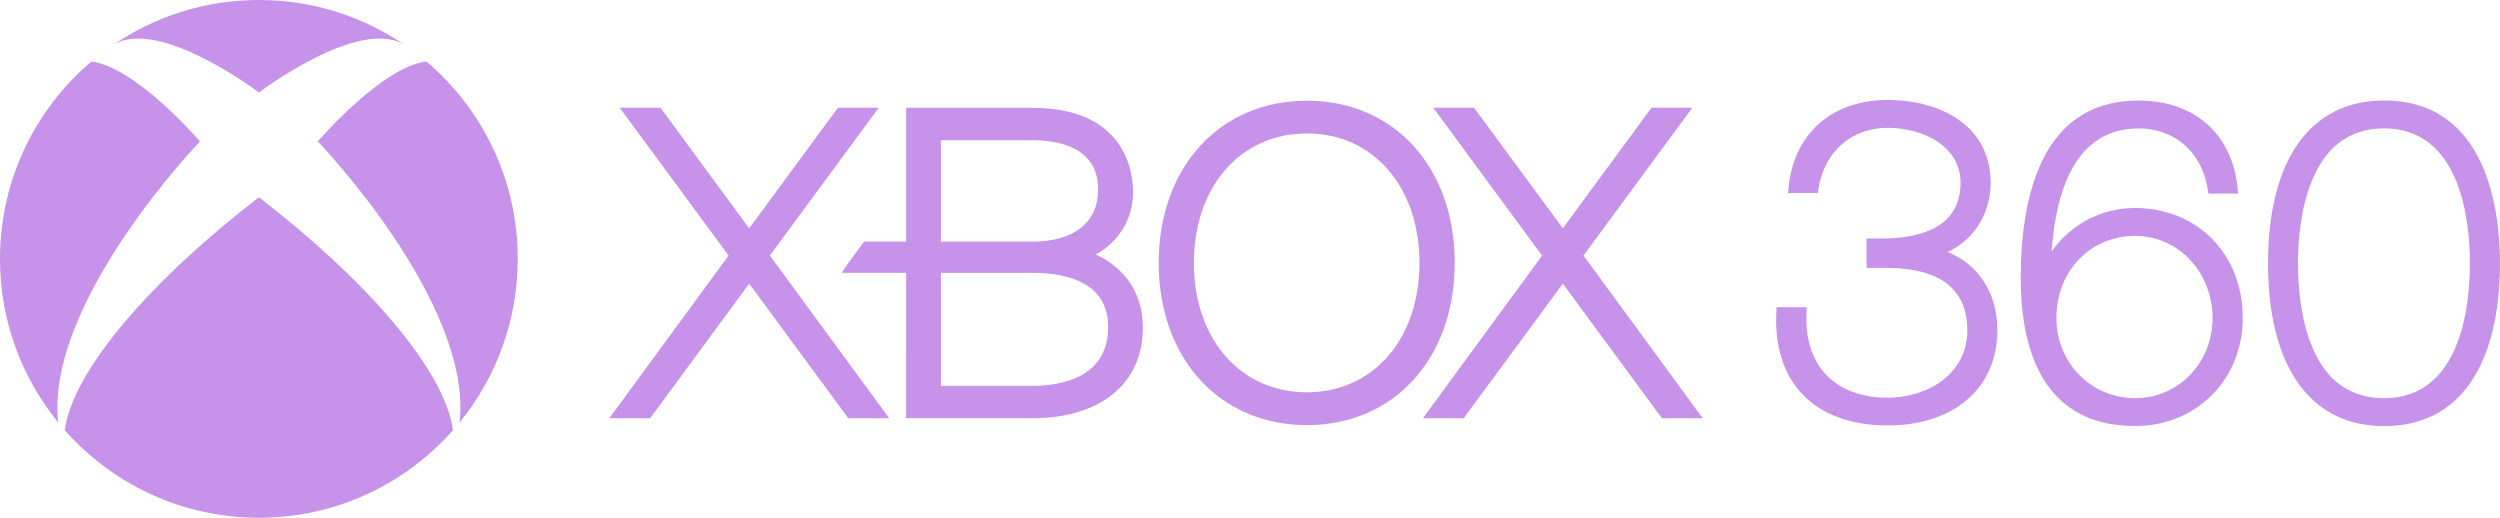<?xml version="1.0" encoding="utf-8"?>
<!-- Generator: Adobe Illustrator 25.4.1, SVG Export Plug-In . SVG Version: 6.00 Build 0)  -->
<svg version="1.1" id="Layer_1" xmlns="http://www.w3.org/2000/svg" xmlns:xlink="http://www.w3.org/1999/xlink" x="0px" y="0px"
	 viewBox="0 0 3786.1 784.1" style="enable-background:new 0 0 3786.1 784.1;" xml:space="preserve" fill="#C792EA">
<style type="text/css">
	.st0{fill:#FFFFFF;}
	.st1{fill:#666666;}
	.st2{fill:#91C93D;}
	.st3{fill:#999999;}
	.st4{clip-path:url(#SVGID_00000106839723669686809880000017616611969804842147_);}
	.st5{clip-path:url(#SVGID_00000140714548875124362510000008963306019599890872_);}
	.st6{clip-path:url(#SVGID_00000176738451104564194570000004000229628569843888_);}
	.st7{clip-path:url(#SVGID_00000153665683686542385890000017249207191845329809_);}
	.st8{fill:url(#SVGID_00000078036301322672412010000004764370434453312142_);}
	.st9{fill:url(#SVGID_00000092436389107979895500000005128992408591547035_);}
	.st10{fill:url(#SVGID_00000024717895775799949630000011759565916349406871_);}
	.st11{fill:url(#SVGID_00000086652875356342503770000010257188931440187070_);}
	.st12{opacity:0.8;fill:url(#SVGID_00000050658517233540463100000014117913542595045548_);}
	.st13{opacity:0.55;fill:url(#SVGID_00000083774234364196192820000010332771896686624162_);}
	.st14{fill:url(#SVGID_00000152966596649050009380000009397498816382191535_);}
	.st15{fill:url(#SVGID_00000160160881723740247230000004265390709432224191_);}
	.st16{clip-path:url(#SVGID_00000000918619033236530240000000791496256284860034_);}
	.st17{fill:url(#SVGID_00000038383714590268054080000005952292782080308619_);}
	.st18{fill:url(#SVGID_00000058547073390379877870000016701445983187106450_);}
	.st19{fill:url(#SVGID_00000086655930670787793770000007846038251031098254_);}
	.st20{opacity:0.8;fill:url(#SVGID_00000045616245128519303100000018326333722973426327_);}
	.st21{opacity:0.55;fill:url(#SVGID_00000059991635349524215240000007944616785436830100_);}
	.st22{fill:url(#SVGID_00000127737389650513231810000017104569605776035507_);}
	.st23{fill:url(#SVGID_00000067228521091273110120000008233290232124159362_);}
	.st24{clip-path:url(#SVGID_00000096767419561432581580000012548561283638673080_);}
	.st25{fill:#BFBDBE;}
	.st26{fill:url(#SVGID_00000065043043057479041740000000281763225392617403_);}
	.st27{fill:url(#SVGID_00000126287176809705147690000005369371587136072860_);}
	.st28{opacity:0.8;fill:url(#SVGID_00000069389337086967841580000000035924847898822324_);}
	.st29{opacity:0.55;fill:url(#SVGID_00000097484208015519051230000010355462814667398540_);}
	.st30{fill:url(#SVGID_00000003807687081254612410000016959100455600614562_);}
	.st31{fill:url(#SVGID_00000104682820770710575630000009953940247737099195_);}
	.st32{clip-path:url(#SVGID_00000025429184154210443910000004743202195062732689_);}
	.st33{clip-path:url(#SVGID_00000018956911837355893530000000890168397838526886_);}
	.st34{fill:url(#SVGID_00000131352077415698080930000004861411335046267834_);}
	.st35{fill:url(#SVGID_00000073701699811649562880000008529373127563694269_);}
	.st36{fill:url(#SVGID_00000093139683573584345450000013038608002947604398_);}
	.st37{opacity:0.8;fill:url(#SVGID_00000077312057749425434910000014374290611415192992_);}
	.st38{opacity:0.55;fill:url(#SVGID_00000018916336394462676460000013091212150916457602_);}
	.st39{fill:url(#SVGID_00000094589253278458261220000009361172554406309513_);}
	.st40{fill:url(#SVGID_00000016781892226673994020000006199095993619643583_);}
	.st41{clip-path:url(#SVGID_00000003814580164332553090000005694035939641656999_);}
	.st42{clip-path:url(#SVGID_00000029761726431799381360000004476605124989143994_);}
	.st43{opacity:0.5;fill:url(#SVGID_00000048461102650128943410000013891845403294428332_);}
	.st44{opacity:0.5;fill:url(#SVGID_00000150802194569357497830000015290804175360516786_);}
	.st45{opacity:0.5;fill:url(#SVGID_00000107571703189413850740000016174375646560704915_);}
	.st46{clip-path:url(#SVGID_00000132071040565071026850000007989795063868093348_);}
	.st47{opacity:0.5;fill:url(#SVGID_00000049205020337535432190000013246150356459419571_);}
	.st48{clip-path:url(#SVGID_00000163790887363714627610000007497776607128291751_);}
	.st49{clip-path:url(#SVGID_00000119092253124650345170000005719013562208909964_);}
	.st50{clip-path:url(#SVGID_00000149363431276831587140000016287154743198156937_);}
	.st51{clip-path:url(#SVGID_00000047750830035922165530000003203545673693944511_);}
	.st52{fill:url(#SVGID_00000101794019796666489200000011263084492563319951_);}
	.st53{fill:url(#SVGID_00000011719590290757170540000006806733268229503370_);}
	.st54{fill:url(#SVGID_00000169556619765445444600000014288161118472785044_);}
	.st55{fill:url(#SVGID_00000020371492709788453950000013974647376854864575_);}
	.st56{opacity:0.8;fill:url(#SVGID_00000116930451546026074080000008309594796532255908_);}
	.st57{opacity:0.55;fill:url(#SVGID_00000119811864466221155270000005828621791128924052_);}
	.st58{fill:url(#SVGID_00000157988072171335351420000002588285442388357017_);}
	.st59{fill:url(#SVGID_00000179604214670167679050000017640544672007614391_);}
	.st60{clip-path:url(#SVGID_00000114757450942757364470000008861450295370411176_);}
	.st61{fill:url(#SVGID_00000041292001357690586020000003510774038553593990_);}
	.st62{fill:url(#SVGID_00000099632864046852716510000013010825539385994926_);}
	.st63{fill:url(#SVGID_00000134929269166496594940000010012054034216835000_);}
	.st64{opacity:0.8;fill:url(#SVGID_00000034810213802658860880000017268235191865104279_);}
	.st65{opacity:0.55;fill:url(#SVGID_00000053546971281199744020000004469104455281595264_);}
	.st66{fill:url(#SVGID_00000165228876737533867480000016668080828675874204_);}
	.st67{fill:url(#SVGID_00000027600327484166608910000011871571375141660295_);}
	.st68{clip-path:url(#SVGID_00000162314893972075041980000009476152266827021706_);}
	.st69{fill:url(#SVGID_00000012448117076804481760000009935537323427061918_);}
	.st70{fill:url(#SVGID_00000111869692786625117380000004958098607019449733_);}
	.st71{opacity:0.8;fill:url(#SVGID_00000099642483241474325600000000370702931251193995_);}
	.st72{opacity:0.55;fill:url(#SVGID_00000097485552898339404550000006017014199320712847_);}
	.st73{fill:url(#SVGID_00000059998102896219746720000016541537695019826362_);}
	.st74{fill:url(#SVGID_00000166633724031814157020000012422042880526002108_);}
	.st75{clip-path:url(#SVGID_00000095298198082922346350000016096958076940391554_);}
	.st76{clip-path:url(#SVGID_00000129885899869439412260000013343427052787977892_);}
	.st77{clip-path:url(#SVGID_00000109733746273960161760000015453293756485367482_);}
	.st78{clip-path:url(#SVGID_00000046334349924401216470000003659865343749221011_);}
	.st79{clip-path:url(#SVGID_00000015354151068099314810000016804463033815722934_);}
	.st80{fill:url(#SVGID_00000155144202165508689200000000254355734825591737_);}
	.st81{fill:url(#SVGID_00000152952807492659559160000007330571149862535847_);}
	.st82{fill:url(#SVGID_00000168084806006018919660000011257832025098543233_);}
	.st83{fill:url(#SVGID_00000016055421566686023700000007211494542781120425_);}
	.st84{opacity:0.8;fill:url(#SVGID_00000002366196780598214970000003793804982837117090_);}
	.st85{opacity:0.55;fill:url(#SVGID_00000088816802655332262010000011013493927048909188_);}
	.st86{fill:url(#SVGID_00000017484223809362334820000001997893919244741820_);}
	.st87{fill:url(#SVGID_00000118396948172018368710000012471202607795999673_);}
	.st88{clip-path:url(#SVGID_00000016755912556942301550000016140412815470004667_);}
	.st89{fill:url(#SVGID_00000036930579457392250220000008921073018158891401_);}
	.st90{fill:url(#SVGID_00000078737971086077479630000001910495797135480765_);}
	.st91{fill:url(#SVGID_00000171683848299819516830000011646978792113391239_);}
	.st92{opacity:0.8;fill:url(#SVGID_00000073001339331557115350000016034658993632222126_);}
	.st93{opacity:0.55;fill:url(#SVGID_00000051343547649656674050000000060265083888687756_);}
	.st94{fill:url(#SVGID_00000113321985915671704080000016029211201533879712_);}
	.st95{fill:url(#SVGID_00000179635215744007371620000005935850667305061540_);}
	.st96{clip-path:url(#SVGID_00000013170580840314816040000001844370276461508771_);}
	.st97{fill:url(#SVGID_00000130644329033456912280000015203786431593696674_);}
	.st98{fill:url(#SVGID_00000016778147198049889020000012744005212836420748_);}
	.st99{opacity:0.8;fill:url(#SVGID_00000142864241813079776540000012852356194043941047_);}
	.st100{opacity:0.55;fill:url(#SVGID_00000006668988048827707900000015040632690587524016_);}
	.st101{fill:url(#SVGID_00000142160989410603965520000011081139552270449071_);}
	.st102{fill:url(#SVGID_00000030486258388587799800000013756528232553338510_);}
	.st103{clip-path:url(#SVGID_00000072971333138319979670000003329207348394732163_);}
	.st104{clip-path:url(#SVGID_00000018238568996911629170000017923528525904453309_);}
	.st105{fill:url(#SVGID_00000092432650217521083610000011722501817199284881_);}
	.st106{fill:url(#SVGID_00000177467090464489110170000005453568640818887610_);}
	.st107{fill:url(#SVGID_00000133509221801964962670000017592087609439733436_);}
	.st108{opacity:0.8;fill:url(#SVGID_00000151517323001340914320000014844509453337881231_);}
	.st109{opacity:0.55;fill:url(#SVGID_00000019639951441154645130000001616484944383934339_);}
	.st110{fill:url(#SVGID_00000047743522392523974030000007546954934838953100_);}
	.st111{fill:url(#SVGID_00000086690134058284016780000000081858719441886607_);}
	.st112{clip-path:url(#SVGID_00000089564503609460439620000000581060385637883558_);}
	.st113{clip-path:url(#SVGID_00000079453691857686584730000006490399925819474566_);}
	.st114{opacity:0.5;fill:url(#SVGID_00000055673038414916088800000011698683495117412535_);}
	.st115{opacity:0.5;fill:url(#SVGID_00000077313204330555981200000011174990453261668751_);}
	.st116{opacity:0.5;fill:url(#SVGID_00000038382433918026669040000005611140951570778794_);}
	.st117{clip-path:url(#SVGID_00000078734149010413098710000004635726995062195886_);}
	.st118{opacity:0.5;fill:url(#SVGID_00000154416913531096191550000005235091221246787714_);}
	.st119{clip-path:url(#SVGID_00000182500679996165461940000008586794501257177017_);}
	.st120{clip-path:url(#SVGID_00000016035145788314977310000014587174112483436458_);}
	.st121{clip-path:url(#SVGID_00000057130222928761972640000006118313999770836102_);}
	.st122{clip-path:url(#SVGID_00000165236343882139317130000017772707651555089326_);}
	.st123{fill:url(#SVGID_00000170264482295173784450000004636659148251700156_);}
	.st124{fill:url(#SVGID_00000064317744782725729420000009658391947653232552_);}
	.st125{fill:url(#SVGID_00000100373599818408479800000000515968968645987729_);}
	.st126{fill:url(#SVGID_00000154398614024053313750000016562170190053746327_);}
	.st127{opacity:0.8;fill:url(#SVGID_00000124162544102582121900000017678205887529294772_);}
	.st128{opacity:0.55;fill:url(#SVGID_00000033365110273749664930000012836491406054615189_);}
	.st129{fill:url(#SVGID_00000162335980274934906630000014779263393317331335_);}
	.st130{fill:url(#SVGID_00000031185433449121882720000005468909403365064605_);}
	.st131{clip-path:url(#SVGID_00000098934695873452946180000011674226301175434157_);}
	.st132{fill:url(#SVGID_00000095299995471692951770000015750179715226458033_);}
	.st133{fill:url(#SVGID_00000091730017296736905440000009128457462300467852_);}
	.st134{fill:url(#SVGID_00000096037353271956196970000013120649155967256462_);}
	.st135{opacity:0.8;fill:url(#SVGID_00000183953872849281020470000017084489109681368222_);}
	.st136{opacity:0.55;fill:url(#SVGID_00000153697993542264155460000008410049666317604243_);}
	.st137{fill:url(#SVGID_00000006687472107403084700000013222781682620393634_);}
	.st138{fill:url(#SVGID_00000003063378139672776580000006843998771801832619_);}
	.st139{clip-path:url(#SVGID_00000177458656003813900430000013071349547366248108_);}
	.st140{fill:url(#SVGID_00000155831608263422736530000005457386797931271853_);}
	.st141{fill:url(#SVGID_00000102533437062336371180000001723161036530491044_);}
	.st142{opacity:0.8;fill:url(#SVGID_00000039843041084930021920000014723979123243597453_);}
	.st143{opacity:0.55;fill:url(#SVGID_00000158010160120511176270000000633826790890952374_);}
	.st144{fill:url(#SVGID_00000056426287373306727390000011086899696172468389_);}
	.st145{fill:url(#SVGID_00000173128875064334741020000008596553890067135908_);}
	.st146{clip-path:url(#SVGID_00000011004746971511999970000018372479336440961461_);}
	.st147{clip-path:url(#SVGID_00000003065313038979609140000003930459335980171660_);}
	.st148{fill:url(#SVGID_00000182518493084426783340000000645591224339504775_);}
	.st149{fill:url(#SVGID_00000116216893496170627420000005180250544851050160_);}
	.st150{fill:url(#SVGID_00000075862302787676550350000002002018630417689790_);}
	.st151{opacity:0.8;fill:url(#SVGID_00000137093659247679035610000014284798420463259581_);}
	.st152{opacity:0.55;fill:url(#SVGID_00000042716430727308579280000009593675928288554904_);}
	.st153{fill:url(#SVGID_00000136390964903735355570000015995214649152605583_);}
	.st154{fill:url(#SVGID_00000047750440560946996460000008160722108621414578_);}
	.st155{clip-path:url(#SVGID_00000181803615311917064740000014030791486495329938_);}
	.st156{clip-path:url(#SVGID_00000078003975766702804340000010634871891668809098_);}
	.st157{opacity:0.5;fill:url(#SVGID_00000183234198549774856420000007003764454779588793_);}
	.st158{opacity:0.5;fill:url(#SVGID_00000054975138199711370490000010069289905831457215_);}
	.st159{opacity:0.5;fill:url(#SVGID_00000149360106294964360420000017395220883101926586_);}
	.st160{clip-path:url(#SVGID_00000180343941755142823960000010988278427730630040_);}
	.st161{opacity:0.5;fill:url(#SVGID_00000111890311291281210060000015936475066224749501_);}
	.st162{clip-path:url(#SVGID_00000096768061069475466010000006348427321165013948_);}
	.st163{fill:url(#SVGID_00000040574507895484699400000008820772421105247889_);}
	.st164{fill:url(#SVGID_00000158010463643813356680000000285884832483332237_);}
	.st165{fill:url(#SVGID_00000041286329148125169980000010346663875853899949_);}
	.st166{opacity:0.8;fill:url(#SVGID_00000124882327161422583330000000472873793719075489_);}
	.st167{opacity:0.55;fill:url(#SVGID_00000156585125537078010300000012278887922415783065_);}
	.st168{fill:url(#SVGID_00000057832684816160839980000003571539190362904761_);}
	.st169{fill:url(#SVGID_00000012435857051808934460000000345934754852146565_);}
	.st170{clip-path:url(#SVGID_00000010273005816069207830000008873291010558743429_);}
	.st171{clip-path:url(#SVGID_00000024721734318460920530000013997109104292021409_);}
	.st172{opacity:0.5;fill:url(#SVGID_00000083782369660370104140000009197709284051421838_);}
	.st173{opacity:0.5;fill:url(#SVGID_00000096758173679036184340000017713121832925566393_);}
	.st174{opacity:0.5;fill:url(#SVGID_00000135655261075355565270000001908896620953085339_);}
	.st175{clip-path:url(#SVGID_00000051342935809199231920000009357933190789629879_);}
	.st176{opacity:0.5;fill:url(#SVGID_00000159438206195063826200000009323361529211875246_);}
	.st177{fill:#9DA0A3;}
	.st178{fill:#107C10;}
	.st179{opacity:0.49;}
	.st180{clip-path:url(#SVGID_00000026852576614919418420000015040412377767734949_);}
	.st181{clip-path:url(#SVGID_00000091002382698831025630000004286919690439562643_);}
	.st182{fill:url(#SVGID_00000067941346448760366630000006667303693329016968_);}
	.st183{opacity:0.15;fill:#FFFFFF;}
	.st184{opacity:7.000000e-02;fill:#FFFFFF;}
	.st185{clip-path:url(#SVGID_00000182517082681315572920000005761171480855361712_);}
	.st186{fill:url(#SVGID_00000140720948630086042050000010414464793013109644_);}
	.st187{clip-path:url(#SVGID_00000085972760287289022570000013865312472269552824_);}
	.st188{fill:url(#SVGID_00000059287319240477686500000006026834890403409045_);}
	.st189{opacity:7.000000e-02;fill:url(#SVGID_00000025425428357210110790000002364130193584950712_);}
	.st190{clip-path:url(#SVGID_00000103973588458576723300000002028971452604018589_);}
	.st191{fill:url(#SVGID_00000008121534903808181030000009282255760829579651_);}
	.st192{fill:url(#SVGID_00000036245151679838483810000014971743599891757480_);}
	.st193{fill:url(#SVGID_00000080174577605259863330000015923243567299934390_);}
	.st194{fill:url(#SVGID_00000182520278265813928070000014720991148263886513_);}
	.st195{fill:url(#SVGID_00000067933803740852857310000003604927335189590929_);}
	.st196{fill:url(#SVGID_00000049914525090059973000000017920020868973767083_);}
	.st197{fill:url(#SVGID_00000041269700554244123280000003927727834839856822_);}
	.st198{fill:url(#SVGID_00000168828753657671641930000018068013944262392707_);}
	.st199{clip-path:url(#SVGID_00000098200870378901916330000003763866671965640863_);}
	.st200{clip-path:url(#SVGID_00000039114051277526562600000008770361833753171352_);}
	.st201{fill:url(#SVGID_00000059304051400161021650000010796865729577725327_);}
	.st202{clip-path:url(#SVGID_00000119837117645005122850000010351995905483777947_);}
	.st203{fill:url(#SVGID_00000092416447718349762810000000470490545978499987_);}
	.st204{clip-path:url(#SVGID_00000175286836926411472050000012991421107951488685_);}
	.st205{fill:url(#SVGID_00000036953186900408853300000013736008417251409044_);}
	.st206{opacity:7.000000e-02;fill:url(#SVGID_00000181069229319019544010000000819828773269192607_);}
	.st207{clip-path:url(#SVGID_00000005966217857472534780000001591408036229741195_);}
	.st208{fill:url(#SVGID_00000129204572389891027130000012617281767474065304_);}
	.st209{fill:url(#SVGID_00000079447143653911889160000005815174938782519722_);}
	.st210{fill:url(#SVGID_00000109715407576568053710000002080584063806293909_);}
	.st211{fill:url(#SVGID_00000092435633015788137930000010721622601457338540_);}
	.st212{fill:url(#SVGID_00000067218619274943485820000011000203795803975075_);}
	.st213{fill:url(#SVGID_00000145047519381599424590000010528062778371513515_);}
	.st214{fill:url(#SVGID_00000103226395954577874640000015788782604619151514_);}
	.st215{fill:url(#SVGID_00000019648818571608177030000017343644675046712239_);}
	.st216{clip-path:url(#SVGID_00000146461963588681826800000015357202093599275927_);}
	.st217{clip-path:url(#SVGID_00000062181654314513937080000000779222637029529008_);}
	.st218{fill:url(#SVGID_00000093879942240724828100000016752741459613050798_);}
	.st219{clip-path:url(#SVGID_00000103947178918965759920000008909757616723275683_);}
	.st220{fill:url(#SVGID_00000101811398339482565050000010003533865940426392_);}
	.st221{clip-path:url(#SVGID_00000115513167094849225970000009510410358836714395_);}
	.st222{fill:url(#SVGID_00000117653496898518158420000012013027742629242247_);}
	.st223{opacity:7.000000e-02;fill:url(#SVGID_00000002381077150648124460000011667051759668614295_);}
	.st224{clip-path:url(#SVGID_00000147904675134733902400000004179652931946732197_);}
	.st225{fill:url(#SVGID_00000168813311492719663240000002911669777404750464_);}
	.st226{fill:url(#SVGID_00000125574363336535444890000017674715818043442338_);}
	.st227{fill:url(#SVGID_00000173138146901595682710000014554653605277107328_);}
	.st228{fill:url(#SVGID_00000127747335731481233870000014085233916334889893_);}
	.st229{fill:url(#SVGID_00000117638296692529311040000000417121520104182410_);}
	.st230{fill:url(#SVGID_00000145755035161831046010000010232440751383704213_);}
	.st231{fill:url(#SVGID_00000076601416923927951890000006500238274182968247_);}
	.st232{fill:url(#SVGID_00000064347949097024215950000014218877919281974703_);}
	.st233{clip-path:url(#SVGID_00000008142853652207308110000013582713944086371516_);}
	.st234{clip-path:url(#SVGID_00000137833500184176717810000002154842951652815535_);}
	.st235{fill:url(#SVGID_00000183230582860267870810000006966074579617715113_);}
	.st236{clip-path:url(#SVGID_00000091703880082277242840000011026688565989912458_);}
	.st237{fill:url(#SVGID_00000131344998383027428310000009858071786918159232_);}
	.st238{clip-path:url(#SVGID_00000130636380442242029490000017411678034005122195_);}
	.st239{fill:url(#SVGID_00000135681091658563430100000000618552481176486330_);}
	.st240{opacity:7.000000e-02;fill:url(#SVGID_00000116193243060416364740000016255551901351260049_);}
	.st241{clip-path:url(#SVGID_00000020378101219450329280000004118676504915977619_);}
	.st242{fill:url(#SVGID_00000019653427398550573110000013141906013739886756_);}
	.st243{fill:url(#SVGID_00000113339531787775369050000009701245856901083061_);}
	.st244{fill:url(#SVGID_00000003096142561405359170000001743703450286518969_);}
	.st245{fill:url(#SVGID_00000023962056967027976120000006516614657395389613_);}
	.st246{fill:url(#SVGID_00000119095553274785896200000001613893951698594975_);}
	.st247{fill:url(#SVGID_00000063594565783383925720000002714092825331722649_);}
	.st248{fill:url(#SVGID_00000144323671448387561960000003104632051220677539_);}
	.st249{fill:url(#SVGID_00000137114632446983126310000003191983560666888333_);}
</style>
<g>
	<g>
		<g>
			<path d="M3610.5,152.2c-111.6,0-175.7,89.9-175.7,246.6c0,156.5,64.1,246.5,175.7,246.5c63.6,0,110.9-27.8,141-82.3
				c28.5-52,34.6-118.1,34.6-164.2C3786.1,324.6,3769,152.2,3610.5,152.2 M3610.5,603c-31.9,0-58.3-10.4-78.7-30.6
				c-44.8-45-51.6-128.1-51.6-173.7c0-61.5,12.8-204.3,130.2-204.3s130.1,142.9,130.1,204.3C3740.6,460.1,3728,603,3610.5,603
				 M3233.3,315c-51,0-97.5,24.8-126.2,65.9c6-89.3,34.7-186.4,131.6-186.4c54.1,0,95.2,35.3,104.4,90.1l1.4,8.6h45l-1.2-11.5
				c-8.9-79.8-66.3-129.5-149.6-129.5c-147.5,0-178.4,146.3-178.4,268.9c0,146.6,59.8,224.1,173,224.1c93,0,163.2-70.4,163.2-163.7
				C3396.5,384.9,3327.8,315,3233.3,315 M3233.3,603c-66.6,0-119-53.5-119-121.5c0-70.9,51.3-124.3,119-124.3
				c30.4,0,59.2,11.9,80.7,33.5c23.5,23.4,36.8,56.5,36.8,90.8C3350.8,549.6,3299.2,603,3233.3,603 M3024.9,499.8
				c0,87.8-65.4,144.5-166.4,144.5c-54.8,0-99.3-16.3-128.8-47.2c-28.2-29.5-41.9-71.8-39.6-122.3l0.4-9.6h45.6l-0.3,10.6
				c-1.6,38,8.8,70,30.1,92.1c21.6,22.4,53.8,34.4,92.7,34.4c60.1,0,120.8-35.3,120.8-102.4c0-27.8-8.5-49.9-25.5-65.8
				c-20.5-19.2-53.6-28-95.4-28.4h-31.7c-0.2-11-0.2-33,0-44.5c11.6-0.1,23.5-0.2,31.6-0.2c22.2,0,65.5-5.6,88.9-28.1
				c14.3-13.8,21.9-32.8,21.9-56.1c0-54.6-55.6-83.2-110.4-83.2c-54.3,0-95.2,35.4-104.5,90.2l-1.4,8.5h-45.2l1.3-11.3
				c9-79.9,66.5-129.6,149.8-129.6c50.9,0,95.9,15.8,123.4,43.2c21.4,21.5,32.5,49.2,32.5,82.2c0,46.8-25.3,86.4-65.1,104.8
				C2996.1,400.2,3024.9,444.2,3024.9,499.8"/>
			<path d="M2516.9,633.4l-150.1-203.9l-150.1,203.9h-61.8l180.5-246.3l-164.8-223.9h61.8l134.4,182.6l134.3-182.6h61.8L2398.1,387
				l180.6,246.4H2516.9z M1346.6,633.4L1165.9,387l164.8-223.8H1269l-134.4,182.7l-134.3-182.7h-61.7L1103.4,387L922.8,633.4h61.8
				l150-203.9l150.1,203.9H1346.6z M1730.8,496.1c0,84.7-64.2,137.3-167.7,137.3l-190.8-0.1V413.1h-97.7c7.1-10.6,25.9-36.5,34-47.2
				h63.7V163.3h190.8c141.8,0,152.9,97.8,152.9,127.9c0,40.6-22.3,75.6-56.5,94.1c10.4,4.8,21,11.2,30.8,19.6
				C1716.9,427.6,1730.8,459.1,1730.8,496.1 M1425,366h138.1c63.6,0,100-29.5,100-78.9c0-65.4-62.6-74.8-100-74.8H1425V366z
				 M1678.2,495.1c0-67.5-62.5-81.9-115-81.9H1425v171.2h138.1C1606.2,584.3,1678.2,572.7,1678.2,495.1 M2203.1,398.1
				c0,144.8-92,245.7-223.9,245.7c-132.1,0-224.4-101-224.4-245.7c0-144.6,92.3-245.6,224.4-245.6
				C2111.1,152.4,2203.1,253.4,2203.1,398.1 M2149.7,398.1c0-115.4-70.2-196-170.5-196c-100.6,0-171.1,80.5-171.1,196
				s70.5,196,171.1,196C2079.6,594.1,2149.7,513.5,2149.7,398.1"/>
		</g>
	</g>
	<g>
		<path d="M392.1,298.8C228.8,424.3,110,561.3,98.1,651.5C170,732.8,275,784.1,392.1,784.1S614.1,732.8,686,651.5
			C674.1,561.3,555.3,424.3,392.1,298.8z"/>
		<path d="M392.1,0c-81.6,0-157.3,24.9-220,67.6c69.4-41.8,220,72.5,220,72.5s150.6-114.4,220-72.5C549.4,24.9,473.6,0,392.1,0z"/>
		<path d="M0,392.1C0,486,33,572.1,88.1,639.7C68.1,458.1,302.8,214.2,302.8,214.2s-96.9-112.9-164.4-121l0,0
			C53.7,165.1,0,272.3,0,392.1z"/>
		<path d="M696,639.7c55.1-67.5,88.1-153.7,88.1-247.7c0-119.8-53.7-227-138.4-298.9l0,0c-67.5,8.1-164.4,121-164.4,121
			S716.1,458.1,696,639.7z"/>
	</g>
	<g>
		<g>
			<polygon points="731.3,63.9 731.3,63.9 731.3,63.9 			"/>
		</g>
	</g>
</g>
</svg>

